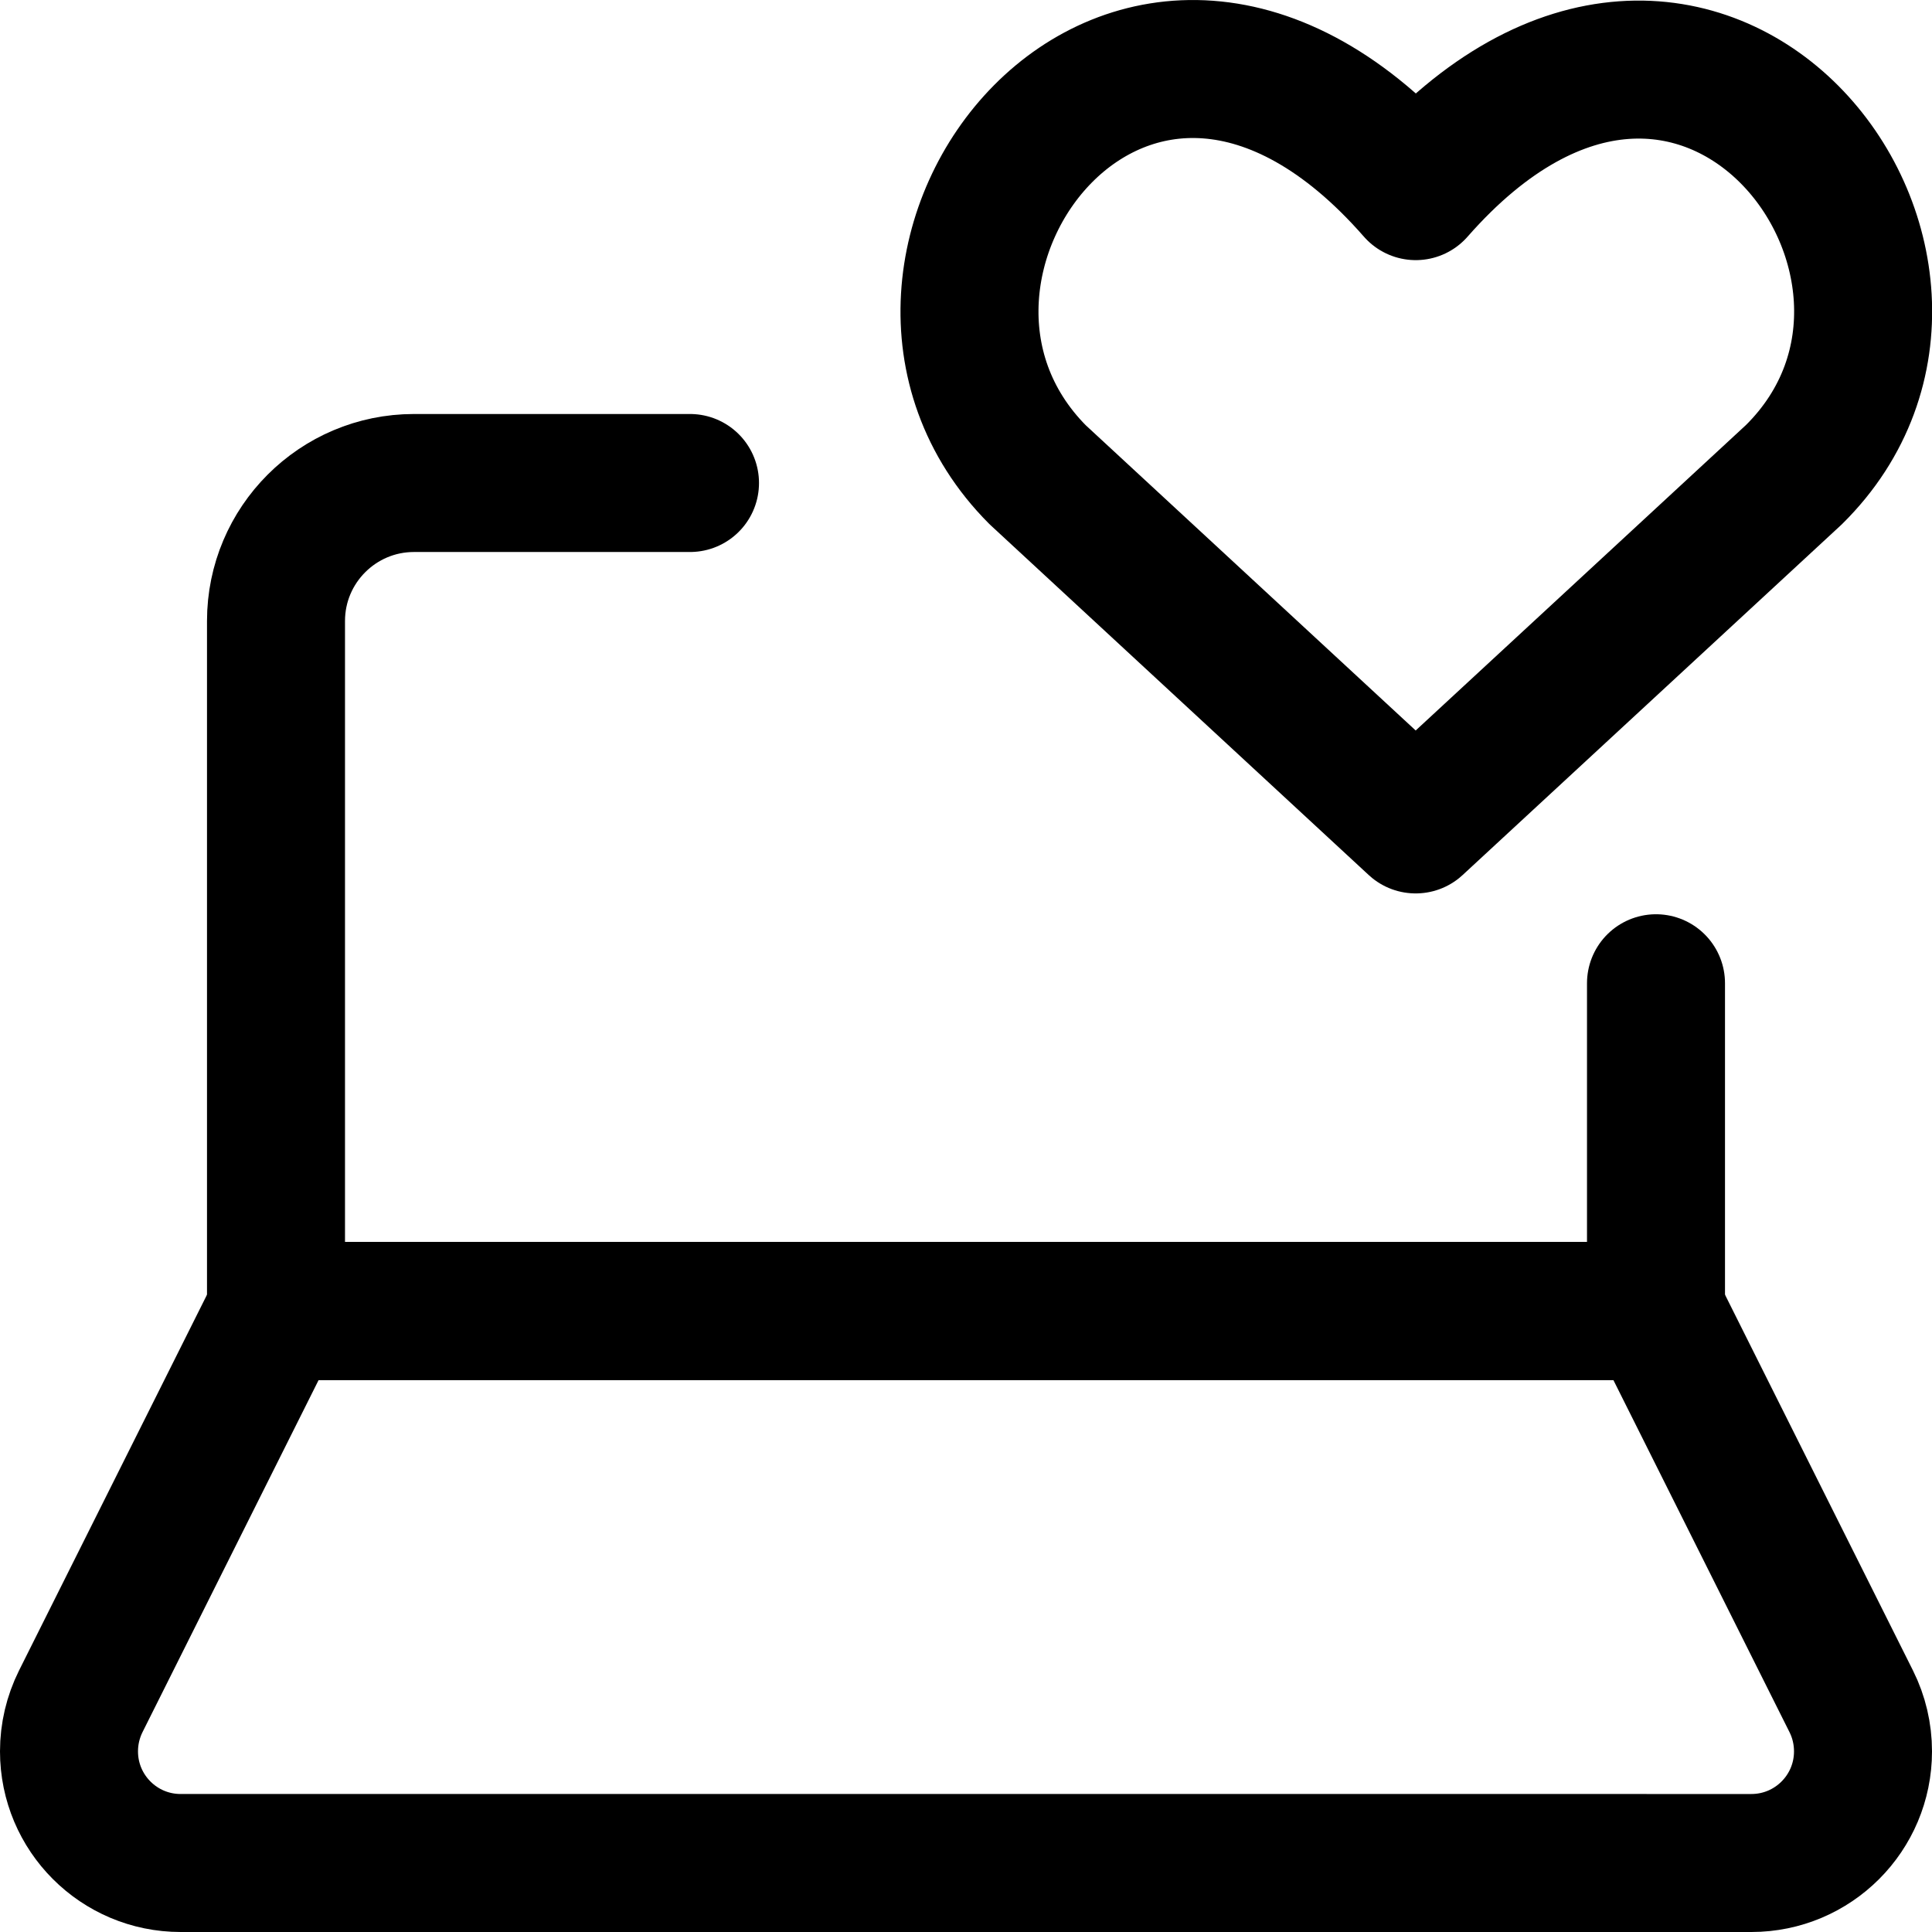 <svg xmlns="http://www.w3.org/2000/svg" fill="none" viewBox="0 0 14 14"><g id="laptop-favorite-heart--laptop-favorite-heart-bookmark-like-device-electronics-computer-notebook"><path id="Vector 3945" stroke="#000000" stroke-linecap="round" stroke-linejoin="round" d="M0.585 12.329 2 9.5h10l1.415 2.829c0.056 0.112 0.085 0.236 0.085 0.362 0 0.447 -0.362 0.809 -0.809 0.809H1.309C0.862 13.5 0.5 13.138 0.5 12.691c0 -0.126 0.029 -0.249 0.085 -0.362Z" stroke-width="1"></path><path id="Vector 3947" stroke="#000000" stroke-linecap="round" stroke-linejoin="round" d="M5 3.5H3c-0.552 0 -1 0.448 -1 1v5h10V7.125" stroke-width="1"></path><path id="Vector" stroke="#000000" stroke-linecap="round" stroke-linejoin="round" d="M10.258 5.974 7.519 3.44c-1.493 -1.5 0.685 -4.404 2.74 -2.055 2.055 -2.342 4.253 0.562 2.74 2.055l-2.74 2.534Z" stroke-width="1"></path></g></svg>
